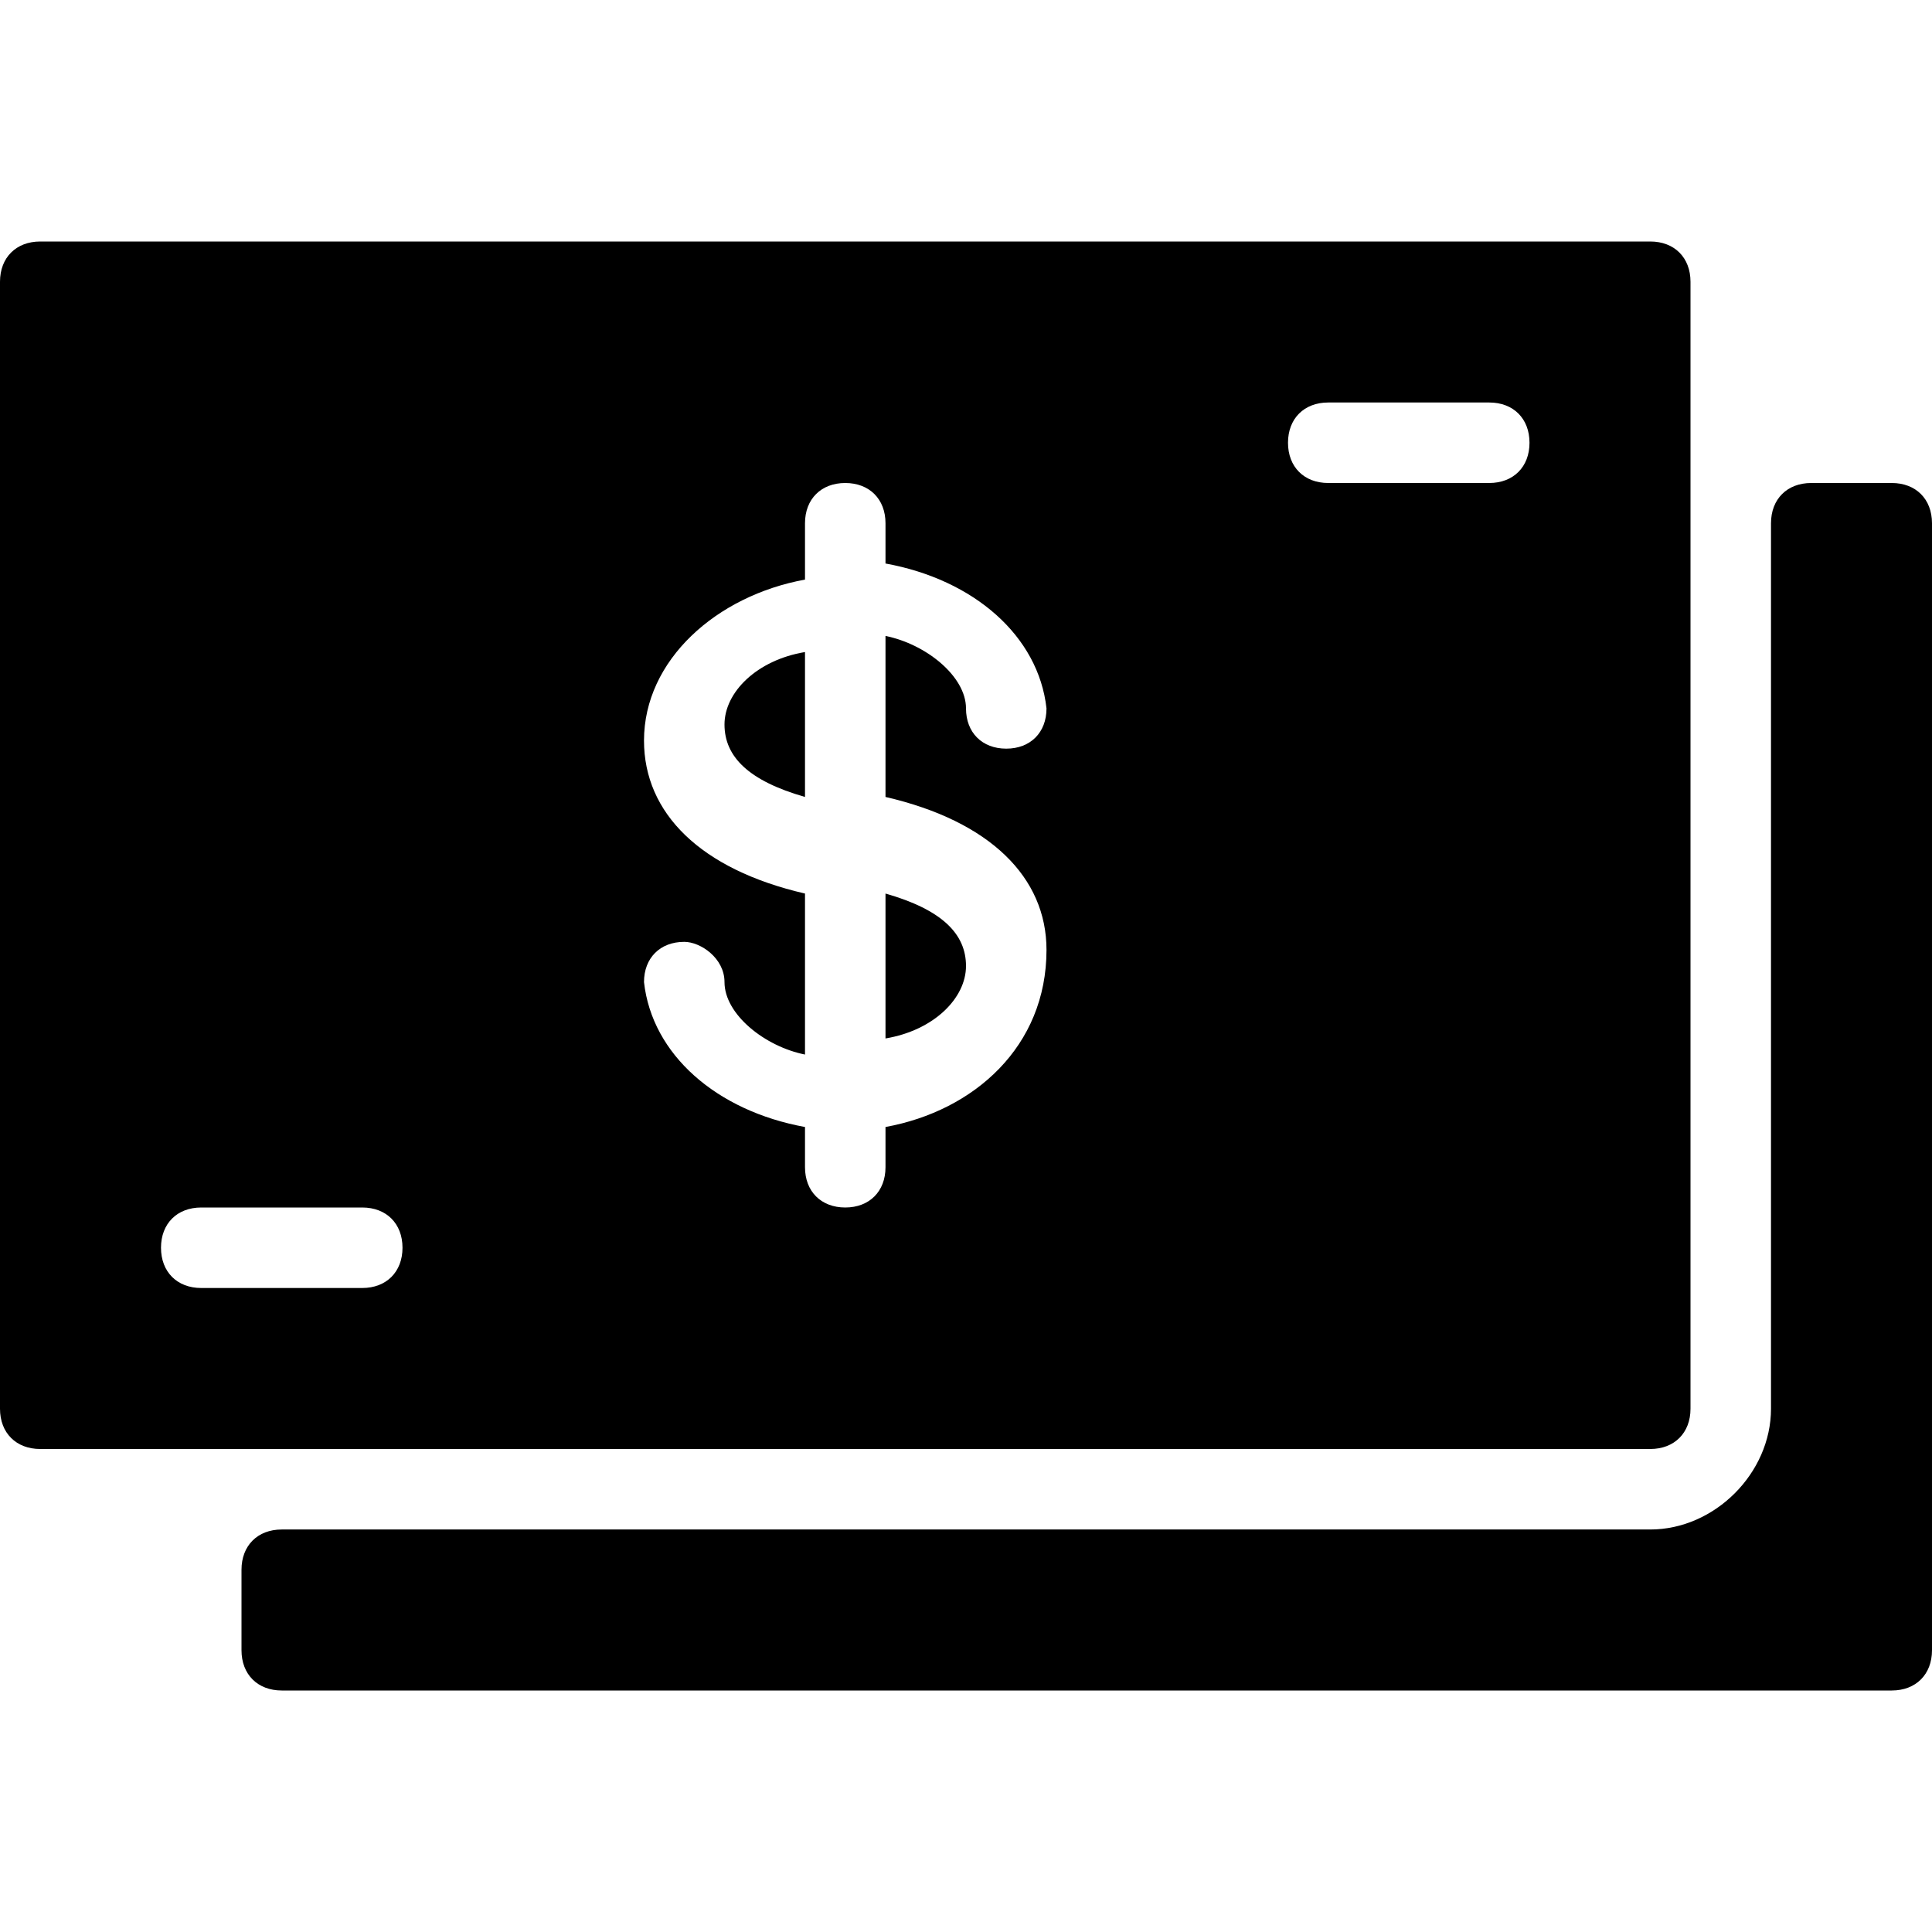 <?xml version="1.0" encoding="utf-8"?>
<!-- Generator: Adobe Illustrator 19.0.0, SVG Export Plug-In . SVG Version: 6.00 Build 0)  -->
<svg version="1.1" id="Layer_1" xmlns="http://www.w3.org/2000/svg" xmlns:xlink="http://www.w3.org/1999/xlink" x="0px" y="0px"
	 viewBox="0 0 24 24" style="enable-background:new 0 0 24 24;" xml:space="preserve">
<g>
	<path d="M9,9c0,0.4,0.3,0.7,1,0.9V8.1C9.4,8.2,9,8.6,9,9z"/>
	<path d="M23.5,6h-1C22.2,6,22,6.2,22,6.5v11c0,0.8-0.7,1.5-1.5,1.5h-17C3.2,19,3,19.2,3,19.5v1C3,20.8,3.2,21,3.5,21h20
		c0.3,0,0.5-0.2,0.5-0.5v-14C24,6.2,23.8,6,23.5,6z"/>
	<path d="M21,17.5v-14C21,3.2,20.8,3,20.5,3h-20C0.2,3,0,3.2,0,3.5v14C0,17.8,0.2,18,0.5,18h20C20.8,18,21,17.8,21,17.5z M4.5,16h-2
		C2.2,16,2,15.8,2,15.5S2.2,15,2.5,15h2C4.8,15,5,15.2,5,15.5S4.8,16,4.5,16z M11,14v0.5c0,0.3-0.2,0.5-0.5,0.5S10,14.8,10,14.5V14
		c-1.1-0.2-1.9-0.9-2-1.8c0-0.3,0.2-0.5,0.5-0.5c0.2,0,0.5,0.2,0.5,0.5c0,0.4,0.5,0.8,1,0.9v-2c-1.3-0.3-2-1-2-1.9c0-1,0.9-1.8,2-2
		V6.5C10,6.2,10.2,6,10.5,6S11,6.2,11,6.5V7c1.1,0.2,1.9,0.9,2,1.8c0,0.3-0.2,0.5-0.5,0.5S12,9.1,12,8.8c0-0.4-0.5-0.8-1-0.9v2
		c1.3,0.3,2,1,2,1.9C13,13,12.1,13.8,11,14z M18.5,6h-2C16.2,6,16,5.8,16,5.5S16.2,5,16.5,5h2C18.8,5,19,5.2,19,5.5S18.8,6,18.5,6z"
		/>
	<path d="M11,11.1v1.8c0.6-0.1,1-0.5,1-0.9C12,11.6,11.7,11.3,11,11.1z"/>
</g>
</svg>
